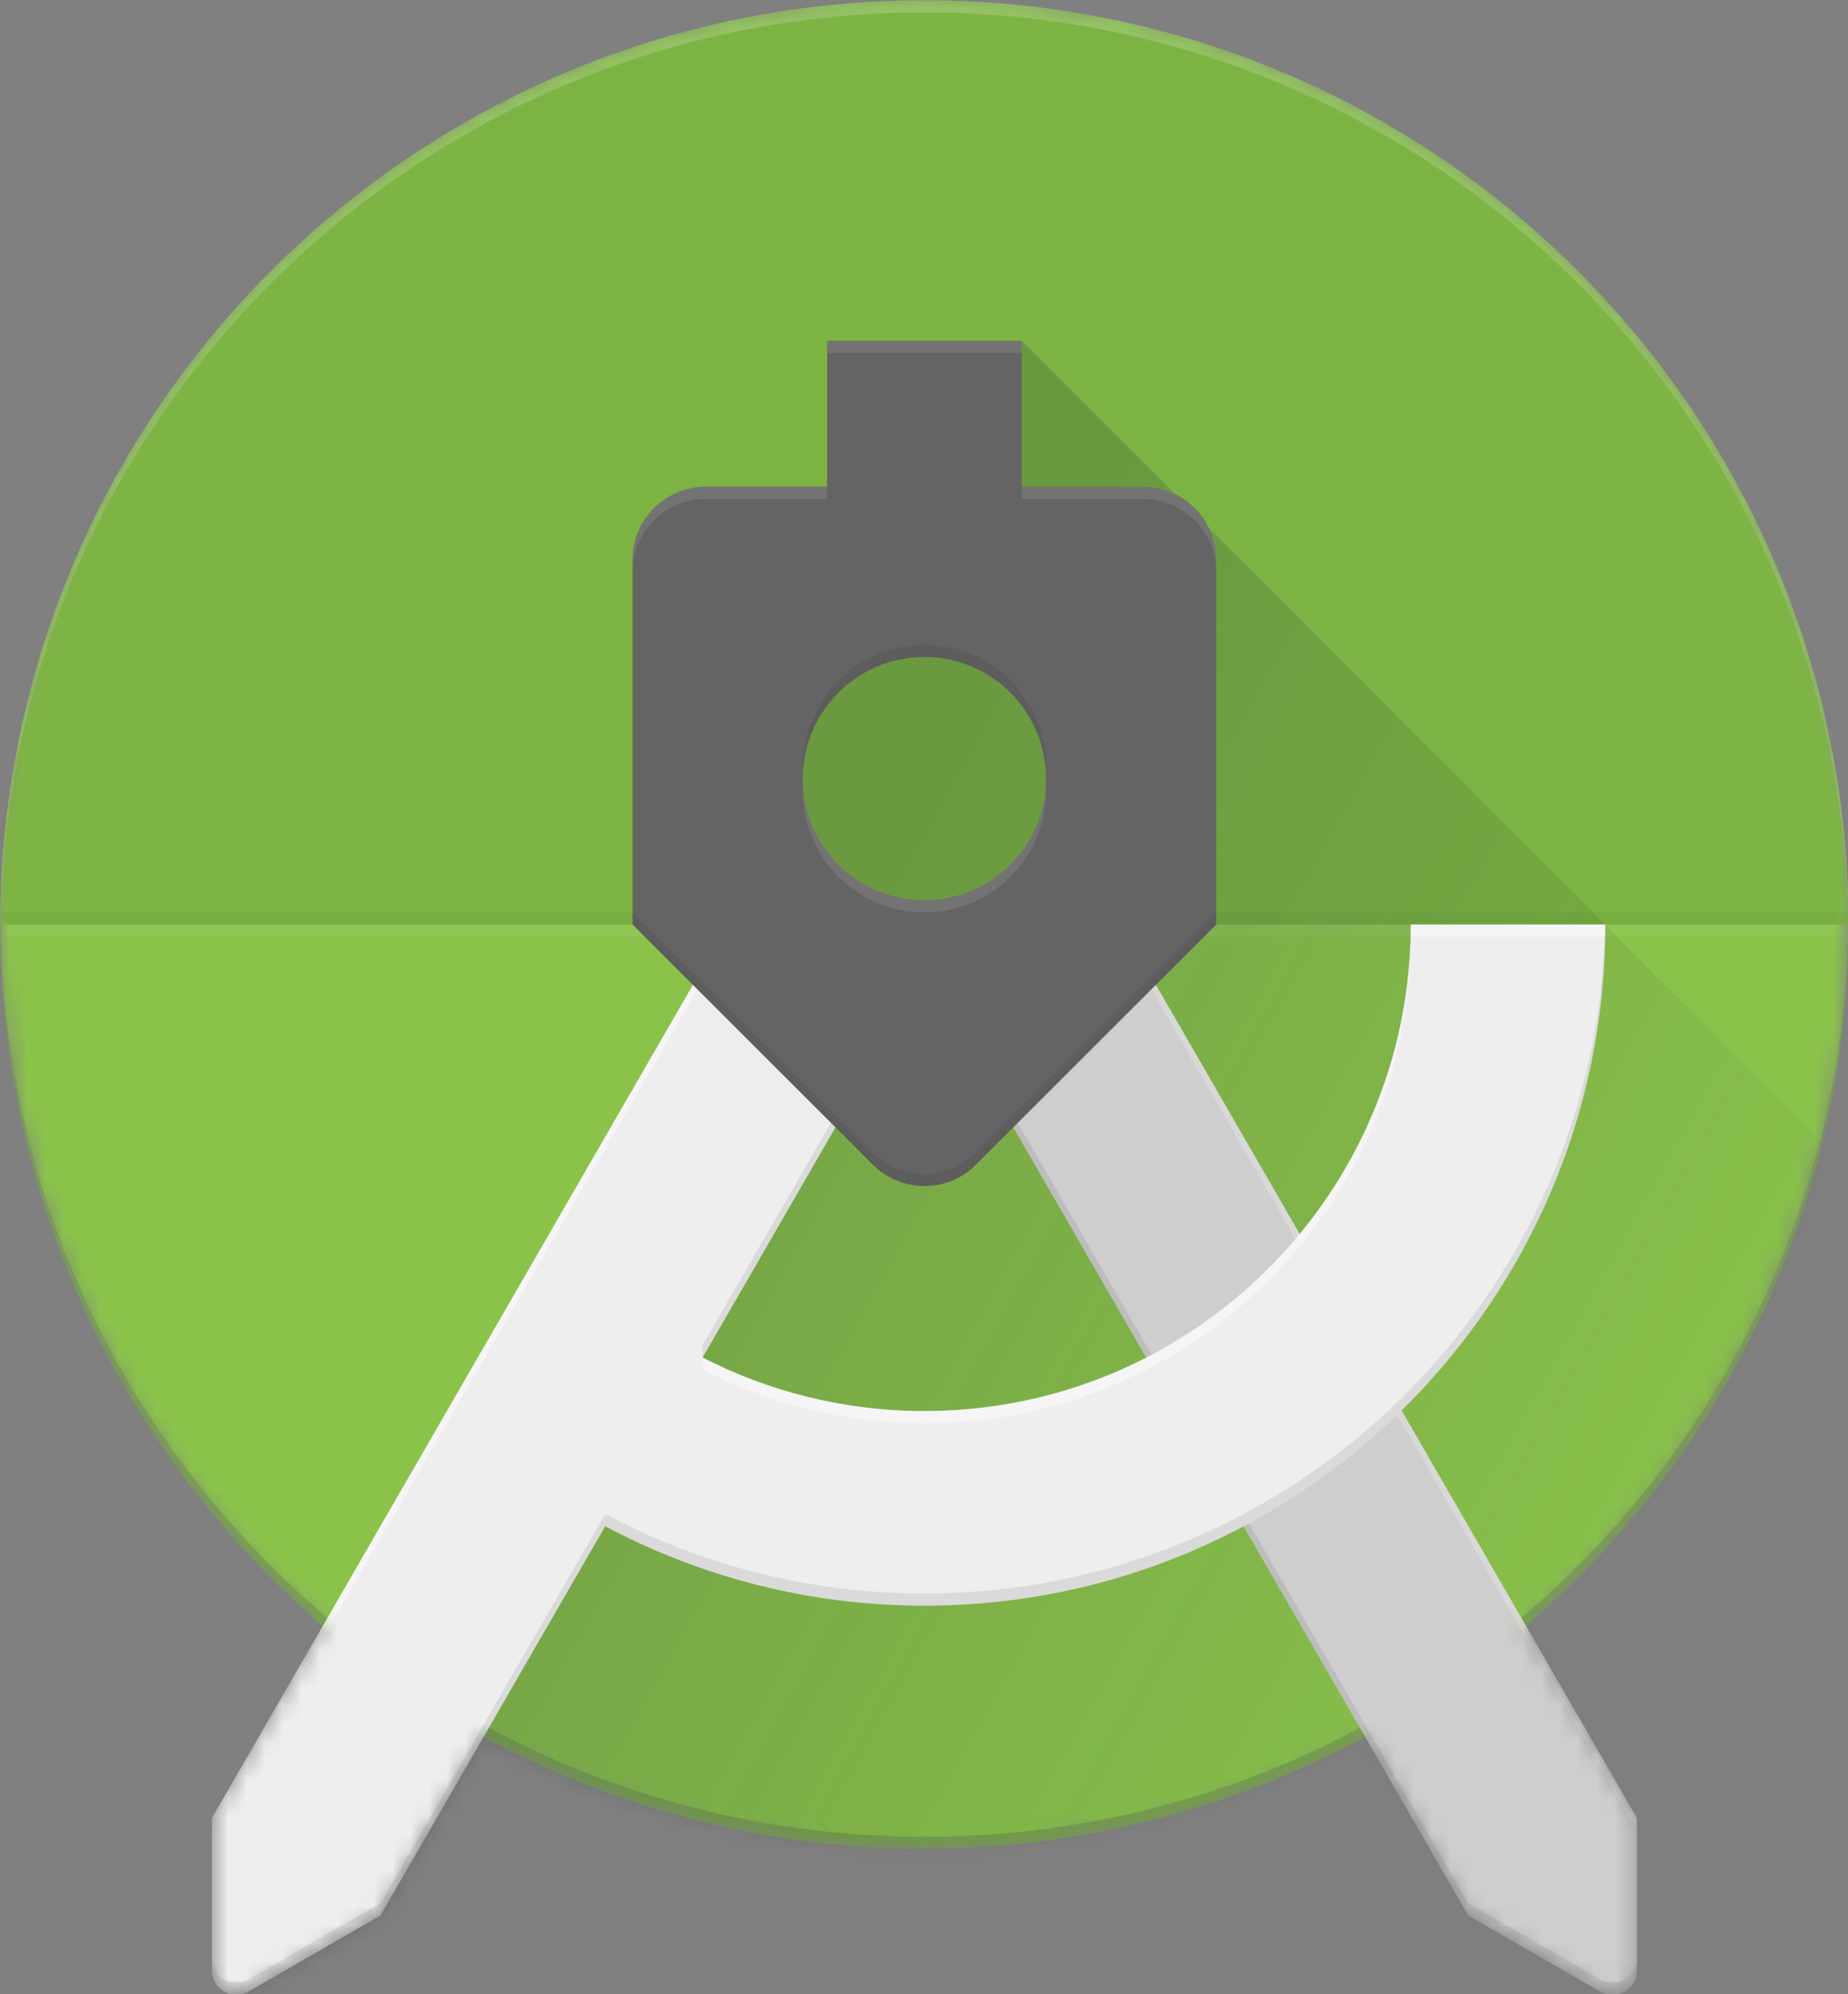 <svg xmlns="http://www.w3.org/2000/svg" xmlns:xlink="http://www.w3.org/1999/xlink"
    viewBox="0 0 200 215.789">
    <rect x="0" y="0" width="200" height="215.789" fill="#808080" stroke="none"/>
    <defs id="defs30">
        <path
            d="M 101.333,50.667 C 101.333,22.687 78.647,0 50.667,0 22.687,0 0,22.687 0,50.667 c 0,15.387 6.867,29.16 17.693,38.447 L 11.613,99.64 V 108 c 0,0.733 0.6,1.333 1.333,1.333 0.247,0 0.473,-0.067 0.673,-0.18 L 20.853,104.98 26.5,95.207 c 7.18,3.907 15.413,6.127 24.167,6.127 8.753,0 16.987,-2.22 24.173,-6.127 L 80.487,104.98 87.72,109.153 c 0.2,0.113 0.427,0.18 0.673,0.18 0.733,0 1.333,-0.6 1.333,-1.333 v -8.36 l -6.08,-10.527 c 10.82,-9.287 17.687,-23.06 17.687,-38.447 z"
            id="path-1" />
        <path
            d="M 101.333,50.667 C 101.333,22.687 78.647,0 50.667,0 22.687,0 0,22.687 0,50.667 c 0,15.387 6.867,29.16 17.693,38.447 L 11.613,99.64 V 108 c 0,0.733 0.6,1.333 1.333,1.333 0.247,0 0.473,-0.067 0.673,-0.18 L 20.853,104.98 26.5,95.207 c 7.18,3.907 15.413,6.127 24.167,6.127 8.753,0 16.987,-2.22 24.173,-6.127 L 80.487,104.98 87.72,109.153 c 0.2,0.113 0.427,0.18 0.673,0.18 0.733,0 1.333,-0.6 1.333,-1.333 v -8.36 l -6.08,-10.527 c 10.82,-9.287 17.687,-23.06 17.687,-38.447 z"
            id="path-3" />
        <path
            d="M 101.333,50.667 C 101.333,22.687 78.647,0 50.667,0 22.687,0 0,22.687 0,50.667 c 0,15.387 6.867,29.16 17.693,38.447 L 11.613,99.64 V 108 c 0,0.733 0.6,1.333 1.333,1.333 0.247,0 0.473,-0.067 0.673,-0.18 L 20.853,104.98 26.5,95.207 c 7.18,3.907 15.413,6.127 24.167,6.127 8.753,0 16.987,-2.22 24.173,-6.127 L 80.487,104.98 87.72,109.153 c 0.2,0.113 0.427,0.18 0.673,0.18 0.733,0 1.333,-0.6 1.333,-1.333 v -8.36 l -6.08,-10.527 c 10.82,-9.287 17.687,-23.06 17.687,-38.447 z"
            id="path-5" />
        <path
            d="M 101.333,50.667 C 101.333,22.687 78.647,0 50.667,0 22.687,0 0,22.687 0,50.667 c 0,15.387 6.867,29.16 17.693,38.447 L 11.613,99.64 V 108 c 0,0.733 0.6,1.333 1.333,1.333 0.247,0 0.473,-0.067 0.673,-0.18 L 20.853,104.98 26.5,95.207 c 7.18,3.907 15.413,6.127 24.167,6.127 8.753,0 16.987,-2.22 24.173,-6.127 L 80.487,104.98 87.72,109.153 c 0.2,0.113 0.427,0.18 0.673,0.18 0.733,0 1.333,-0.6 1.333,-1.333 v -8.36 l -6.08,-10.527 c 10.82,-9.287 17.687,-23.06 17.687,-38.447 z"
            id="path-7" />
        <path
            d="M 101.333,50.667 C 101.333,22.687 78.647,0 50.667,0 22.687,0 0,22.687 0,50.667 c 0,15.387 6.867,29.16 17.693,38.447 L 11.613,99.64 V 108 c 0,0.733 0.6,1.333 1.333,1.333 0.247,0 0.473,-0.067 0.673,-0.18 L 20.853,104.98 26.5,95.207 c 7.18,3.907 15.413,6.127 24.167,6.127 8.753,0 16.987,-2.22 24.173,-6.127 L 80.487,104.98 87.72,109.153 c 0.2,0.113 0.427,0.18 0.673,0.18 0.733,0 1.333,-0.6 1.333,-1.333 v -8.36 l -6.08,-10.527 c 10.82,-9.287 17.687,-23.06 17.687,-38.447 z"
            id="path-9" />
        <path
            d="M 101.333,50.667 C 101.333,22.687 78.647,0 50.667,0 22.687,0 0,22.687 0,50.667 c 0,15.387 6.867,29.16 17.693,38.447 L 11.613,99.64 V 108 c 0,0.733 0.6,1.333 1.333,1.333 0.247,0 0.473,-0.067 0.673,-0.18 L 20.853,104.98 26.5,95.207 c 7.18,3.907 15.413,6.127 24.167,6.127 8.753,0 16.987,-2.22 24.173,-6.127 L 80.487,104.98 87.72,109.153 c 0.2,0.113 0.427,0.18 0.673,0.18 0.733,0 1.333,-0.6 1.333,-1.333 v -8.36 l -6.08,-10.527 c 10.82,-9.287 17.687,-23.06 17.687,-38.447 z"
            id="path-11" />
        <path
            d="M 101.333,50.667 C 101.333,22.687 78.647,0 50.667,0 22.687,0 0,22.687 0,50.667 c 0,15.387 6.867,29.16 17.693,38.447 L 11.613,99.64 V 108 c 0,0.733 0.6,1.333 1.333,1.333 0.247,0 0.473,-0.067 0.673,-0.18 L 20.853,104.98 26.5,95.207 c 7.18,3.907 15.413,6.127 24.167,6.127 8.753,0 16.987,-2.22 24.173,-6.127 L 80.487,104.98 87.72,109.153 c 0.2,0.113 0.427,0.18 0.673,0.18 0.733,0 1.333,-0.6 1.333,-1.333 v -8.36 l -6.08,-10.527 c 10.82,-9.287 17.687,-23.06 17.687,-38.447 z"
            id="path-13" />
        <linearGradient x1="39.405" y1="65.114" x2="87.25" y2="92.593"
            id="linearGradient-15" gradientTransform="scale(0.987,1.013)"
            gradientUnits="userSpaceOnUse">
            <stop stop-color="#263238" stop-opacity="0.2" offset="0%" id="stop13" />
            <stop stop-color="#263238" stop-opacity="0.02" offset="100%" id="stop15" />
        </linearGradient>
        <path
            d="M 101.333,50.667 C 101.333,22.687 78.647,0 50.667,0 22.687,0 0,22.687 0,50.667 c 0,15.387 6.867,29.16 17.693,38.447 L 11.613,99.64 V 108 c 0,0.733 0.6,1.333 1.333,1.333 0.247,0 0.473,-0.067 0.673,-0.18 L 20.853,104.98 26.5,95.207 c 7.18,3.907 15.413,6.127 24.167,6.127 8.753,0 16.987,-2.22 24.173,-6.127 L 80.487,104.98 87.72,109.153 c 0.2,0.113 0.427,0.18 0.673,0.18 0.733,0 1.333,-0.6 1.333,-1.333 v -8.36 l -6.08,-10.527 c 10.82,-9.287 17.687,-23.06 17.687,-38.447 z"
            id="path-16" />
        <path
            d="M 101.333,50.667 C 101.333,22.687 78.647,0 50.667,0 22.687,0 0,22.687 0,50.667 c 0,15.387 6.867,29.16 17.693,38.447 L 11.613,99.64 V 108 c 0,0.733 0.6,1.333 1.333,1.333 0.247,0 0.473,-0.067 0.673,-0.18 L 20.853,104.98 26.5,95.207 c 7.18,3.907 15.413,6.127 24.167,6.127 8.753,0 16.987,-2.22 24.173,-6.127 L 80.487,104.98 87.72,109.153 c 0.2,0.113 0.427,0.18 0.673,0.18 0.733,0 1.333,-0.6 1.333,-1.333 v -8.36 l -6.08,-10.527 c 10.82,-9.287 17.687,-23.06 17.687,-38.447 z"
            id="path-18" />
        <path
            d="M 101.333,50.667 C 101.333,22.687 78.647,0 50.667,0 22.687,0 0,22.687 0,50.667 c 0,15.387 6.867,29.16 17.693,38.447 L 11.613,99.64 V 108 c 0,0.733 0.6,1.333 1.333,1.333 0.247,0 0.473,-0.067 0.673,-0.18 L 20.853,104.98 26.5,95.207 c 7.18,3.907 15.413,6.127 24.167,6.127 8.753,0 16.987,-2.22 24.173,-6.127 L 80.487,104.98 87.72,109.153 c 0.2,0.113 0.427,0.18 0.673,0.18 0.733,0 1.333,-0.6 1.333,-1.333 v -8.36 l -6.08,-10.527 c 10.82,-9.287 17.687,-23.06 17.687,-38.447 z"
            id="path-20" />
        <path
            d="M 101.333,50.667 C 101.333,22.687 78.647,0 50.667,0 22.687,0 0,22.687 0,50.667 c 0,15.387 6.867,29.16 17.693,38.447 L 11.613,99.64 V 108 c 0,0.733 0.6,1.333 1.333,1.333 0.247,0 0.473,-0.067 0.673,-0.18 L 20.853,104.98 26.5,95.207 c 7.18,3.907 15.413,6.127 24.167,6.127 8.753,0 16.987,-2.22 24.173,-6.127 L 80.487,104.98 87.72,109.153 c 0.2,0.113 0.427,0.18 0.673,0.18 0.733,0 1.333,-0.6 1.333,-1.333 v -8.36 l -6.08,-10.527 c 10.82,-9.287 17.687,-23.06 17.687,-38.447 z"
            id="path-22" />
        <path
            d="M 101.333,50.667 C 101.333,22.687 78.647,0 50.667,0 22.687,0 0,22.687 0,50.667 c 0,15.387 6.867,29.16 17.693,38.447 L 11.613,99.64 V 108 c 0,0.733 0.6,1.333 1.333,1.333 0.247,0 0.473,-0.067 0.673,-0.18 L 20.853,104.98 26.5,95.207 c 7.18,3.907 15.413,6.127 24.167,6.127 8.753,0 16.987,-2.22 24.173,-6.127 L 80.487,104.98 87.72,109.153 c 0.2,0.113 0.427,0.18 0.673,0.18 0.733,0 1.333,-0.6 1.333,-1.333 v -8.36 l -6.08,-10.527 c 10.82,-9.287 17.687,-23.06 17.687,-38.447 z"
            id="path-24" />
        <path
            d="M 101.333,50.667 C 101.333,22.687 78.647,0 50.667,0 22.687,0 0,22.687 0,50.667 c 0,15.387 6.867,29.16 17.693,38.447 L 11.613,99.64 V 108 c 0,0.733 0.6,1.333 1.333,1.333 0.247,0 0.473,-0.067 0.673,-0.18 L 20.853,104.98 26.5,95.207 c 7.18,3.907 15.413,6.127 24.167,6.127 8.753,0 16.987,-2.22 24.173,-6.127 L 80.487,104.98 87.72,109.153 c 0.2,0.113 0.427,0.18 0.673,0.18 0.733,0 1.333,-0.6 1.333,-1.333 v -8.36 l -6.08,-10.527 c 10.82,-9.287 17.687,-23.06 17.687,-38.447 z"
            id="path-26" />
        <path
            d="M 101.333,50.667 C 101.333,22.687 78.647,0 50.667,0 22.687,0 0,22.687 0,50.667 c 0,15.387 6.867,29.16 17.693,38.447 L 11.613,99.64 V 108 c 0,0.733 0.6,1.333 1.333,1.333 0.247,0 0.473,-0.067 0.673,-0.18 L 20.853,104.98 26.5,95.207 c 7.18,3.907 15.413,6.127 24.167,6.127 8.753,0 16.987,-2.22 24.173,-6.127 L 80.487,104.98 87.72,109.153 c 0.2,0.113 0.427,0.18 0.673,0.18 0.733,0 1.333,-0.6 1.333,-1.333 v -8.36 l -6.08,-10.527 c 10.82,-9.287 17.687,-23.06 17.687,-38.447 z"
            id="path-28" />
        <radialGradient cx="15.829" cy="14.563" fx="15.829" fy="14.563" r="124.733"
            gradientTransform="matrix(0.963,0,0,1.039,152.89,3.821)"
            id="radialGradient-30">
            <stop stop-color="#FFFFFF" stop-opacity="0.1" offset="0%" id="stop25" />
            <stop stop-color="#FFFFFF" stop-opacity="0" offset="100%" id="stop27" />
        </radialGradient>
        <radialGradient xlink:href="#radialGradient-30" id="radialGradient692"

            gradientTransform="matrix(0.963,0,0,1.039,84.772,88.527)" cx="15.829"
            cy="14.563" fx="15.829" fy="14.563" r="124.733" />
    </defs>
    <g id="g690" transform="matrix(1.974,0,0,1.974,-167.97,-175.382)">
        <g id="Clipped" transform="translate(85.105,88.86)"
            style="fill:none;fill-rule:evenodd;stroke:none;stroke-width:1">
            <mask id="mask-2" fill="#ffffff">
                <use xlink:href="#path-1" id="use32" x="0" y="0" width="100%" height="100%" />
            </mask>
            <circle id="Oval" fill="#8bc34a" mask="url(#mask-2)" cx="50.667" cy="50.667"
                r="50.667" />
        </g>
        <g id="g44" transform="translate(85.105,88.86)"
            style="fill:none;fill-rule:evenodd;stroke:none;stroke-width:1">
            <mask id="mask-4" fill="#ffffff">
                <use xlink:href="#path-3" id="use38" x="0" y="0" width="100%" height="100%" />
            </mask>
            <g id="g41" />
            <path
                d="m 50.667,100.667 c 27.76,0 50.293,-22.327 50.647,-50 h 0.02 c 0,27.98 -22.687,50.667 -50.667,50.667 C 22.687,101.333 0,78.647 0,50.667 H 0.02 C 0.373,78.34 22.907,100.667 50.667,100.667 Z"
                id="Shape" fill-opacity="0.2" fill="#263238" mask="url(#mask-4)" />
        </g>
        <g id="g53" transform="translate(85.105,88.86)"
            style="fill:none;fill-rule:evenodd;stroke:none;stroke-width:1">
            <mask id="mask-6" fill="#ffffff">
                <use xlink:href="#path-5" id="use46" x="0" y="0" width="100%" height="100%" />
            </mask>
            <g id="g49" />
            <path
                d="M 50.667,0 C 22.687,0 0,22.687 0,50.667 H 101.333 C 101.333,22.687 78.647,0 50.667,0 Z"
                id="path51" fill="#7cb342" mask="url(#mask-6)" />
        </g>
        <g id="g62" transform="translate(85.105,88.86)"
            style="fill:none;fill-rule:evenodd;stroke:none;stroke-width:1">
            <mask id="mask-8" fill="#ffffff">
                <use xlink:href="#path-7" id="use55" x="0" y="0" width="100%" height="100%" />
            </mask>
            <g id="g58" />
            <circle id="circle60" fill="#7cb342" mask="url(#mask-8)" cx="50.667" cy="42.667"
                r="6.667" />
        </g>
        <g id="g71" transform="translate(85.105,88.86)"
            style="fill:none;fill-rule:evenodd;stroke:none;stroke-width:1">
            <mask id="mask-10" fill="#ffffff">
                <use xlink:href="#path-9" id="use64" x="0" y="0" width="100%" height="100%" />
            </mask>
            <g id="g67" />
            <polygon id="polygon69" fill-opacity="0.05" fill="#263238" mask="url(#mask-10)"
                points="101.333,50.667 0,50.667 0,50 101.333,50 " />
        </g>
        <g id="g80" transform="translate(85.105,88.86)"
            style="fill:none;fill-rule:evenodd;stroke:none;stroke-width:1">
            <mask id="mask-12" fill="#ffffff">
                <use xlink:href="#path-11" id="use73" x="0" y="0" width="100%" height="100%" />
            </mask>
            <g id="g76" />
            <polygon id="polygon78" fill-opacity="0.05" fill="#ffffff" mask="url(#mask-12)"
                points="101.333,51.333 0,51.333 0,50.667 101.333,50.667 " />
        </g>
        <g id="g89" transform="translate(85.105,88.86)"
            style="fill:none;fill-rule:evenodd;stroke:none;stroke-width:1">
            <mask id="mask-14" fill="#ffffff">
                <use xlink:href="#path-13" id="use82" x="0" y="0" width="100%" height="100%" />
            </mask>
            <g id="g85" />
            <polygon id="polygon87" fill="url(#linearGradient-15)" mask="url(#mask-14)"
                points="39.887,50.667 12.947,109.333 101.333,109.333 101.333,64 56,18.667 45.333,26.667 "
                style="fill:url(#linearGradient-15)" />
        </g>
        <g id="g105" transform="translate(85.105,88.86)"
            style="fill:none;fill-rule:evenodd;stroke:none;stroke-width:1">
            <mask id="mask-19" fill="#ffffff">
                <use xlink:href="#path-18" id="use98" x="0" y="0" width="100%" height="100%" />
            </mask>
            <g id="g101" />
            <path
                d="m 50.667,0.667 c 27.76,0 50.293,22.327 50.647,50 h 0.02 C 101.333,22.687 78.647,0 50.667,0 22.687,0 0,22.687 0,50.667 H 0.02 C 0.373,22.993 22.907,0.667 50.667,0.667 Z"
                id="path103" fill-opacity="0.2" fill="#ffffff" mask="url(#mask-19)" />
        </g>
        <g id="g124" transform="translate(85.105,88.86)"
            style="fill:none;fill-rule:evenodd;stroke:none;stroke-width:1">
            <mask id="mask-21" fill="#ffffff">
                <use xlink:href="#path-20" id="use107" x="0" y="0" width="100%" height="100%" />
            </mask>
            <g id="g110" />
            <g id="Group" mask="url(#mask-21)">
                <g transform="translate(43.333,45.333)" id="g121">
                    <path
                        d="M 18.113,5.333 H 5.793 L 37.153,59.647 44.387,63.82 c 0.2,0.113 0.427,0.18 0.673,0.18 0.733,0 1.333,-0.6 1.333,-1.333 v -8.36 z"
                        id="path113" fill="#e1e1e1" />
                    <path
                        d="M 18.113,5.333 H 5.793 L 37.153,59.647 44.387,63.82 c 0.2,0.113 0.427,0.18 0.673,0.18 0.733,0 1.333,-0.6 1.333,-1.333 v -8.36 z"
                        id="path115" fill="#bdbdbd" opacity="0.5" />
                    <polygon id="polygon117" fill-opacity="0.2" fill="#ffffff"
                        points="46.387,54.307 18.113,5.333 17.727,5.333 46.387,54.973 " />
                    <path
                        d="m 45.053,63.333 c -0.247,0 -0.473,-0.067 -0.673,-0.18 L 37.147,58.98 6.18,5.333 H 5.793 L 37.153,59.647 44.387,63.82 c 0.2,0.113 0.427,0.18 0.673,0.18 0.733,0 1.333,-0.6 1.333,-1.333 V 62 c -0.007,0.733 -0.607,1.333 -1.34,1.333 z"
                        id="path119" fill-opacity="0.1" fill="#212121" />
                </g>
            </g>
        </g>
        <g id="g143" transform="translate(85.105,88.86)"
            style="fill:none;fill-rule:evenodd;stroke:none;stroke-width:1">
            <mask id="mask-23" fill="#ffffff">
                <use xlink:href="#path-22" id="use126" x="0" y="0" width="100%" height="100%" />
            </mask>
            <g id="g129" />
            <g id="g141" mask="url(#mask-23)">
                <g transform="translate(6,45.333)" id="g139">
                    <path
                        d="M 71.333,5.333 C 71.333,20.06 59.393,32 44.667,32 c -4.38,0 -8.513,-1.06 -12.16,-2.933 L 44.667,8 l 1.54,-2.667 h -12.32 L 5.607,54.307 v 8.36 C 5.607,63.4 6.207,64 6.94,64 7.187,64 7.413,63.933 7.613,63.82 l 7.233,-4.173 12.32,-21.333 c 5.22,2.773 11.173,4.353 17.5,4.353 C 65.287,42.667 82,25.953 82,5.333 Z"
                        id="path133" fill="#eeeeee" />
                    <path
                        d="M 33.887,5.333 5.607,54.307 v 0.667 L 34.273,5.333 Z M 44.667,32 c -4.38,0 -8.513,-1.06 -12.16,-2.933 v 0.667 c 3.647,1.873 7.78,2.933 12.16,2.933 14.727,0 26.667,-11.94 26.667,-26.667 H 81.98 C 81.987,5.78 82,5.56 82,5.333 H 71.333 C 71.333,20.06 59.393,32 44.667,32 Z"
                        id="path135" fill-opacity="0.4" fill="#ffffff" />
                    <path
                        d="M 46.207,5.333 H 45.82 L 32.5,28.4 v 0.667 z m 35.773,0 C 81.62,25.64 65.06,42 44.667,42 c -6.327,0 -12.28,-1.58 -17.5,-4.353 L 14.847,58.98 7.613,63.153 c -0.2,0.113 -0.427,0.18 -0.673,0.18 -0.733,0 -1.333,-0.6 -1.333,-1.333 v 0.667 C 5.607,63.4 6.207,64 6.94,64 7.187,64 7.413,63.933 7.613,63.82 l 7.233,-4.173 12.32,-21.333 c 5.22,2.773 11.173,4.353 17.5,4.353 C 65.287,42.667 82,25.953 82,5.333 Z"
                        id="path137" fill-opacity="0.1" fill="#212121" />
                </g>
            </g>
        </g>
        <g id="g158" transform="translate(85.105,88.86)"
            style="fill:none;fill-rule:evenodd;stroke:none;stroke-width:1">
            <mask id="mask-25" fill="#ffffff">
                <use xlink:href="#path-24" id="use145" x="0" y="0" width="100%" height="100%" />
            </mask>
            <g id="g148" />
            <g id="g156" mask="url(#mask-25)">
                <g transform="translate(29.333,13.333)" id="g154">
                    <path
                        d="M 33.333,13.333 H 26.667 V 5.333 H 16 V 13.333 H 9.333 c -2.2,0 -4,1.8 -4,4 v 20 l 13.173,13.16 c 0.727,0.72 1.72,1.173 2.827,1.173 C 22.44,51.667 23.44,51.22 24.16,50.493 l 13.173,-13.16 v -20 c 0,-2.2 -1.8,-4 -4,-4 z M 21.333,36 c -3.68,0 -6.667,-2.987 -6.667,-6.667 0,-3.68 2.987,-6.667 6.667,-6.667 3.68,0 6.667,2.987 6.667,6.667 C 28,33.013 25.013,36 21.333,36 Z"
                        id="path152" fill="#646464" />
                </g>
            </g>
        </g>
        <g id="g167" transform="translate(85.105,88.86)"
            style="fill:none;fill-rule:evenodd;stroke:none;stroke-width:1">
            <mask id="mask-27" fill="#ffffff">
                <use xlink:href="#path-26" id="use160" x="0" y="0" width="100%" height="100%" />
            </mask>
            <g id="g163" />
            <path
                d="M 62.667,26.667 H 56 v 0.667 h 6.667 c 2.2,0 4,1.8 4,4 v -0.667 c 0,-2.2 -1.8,-4 -4,-4 z M 56,18.667 H 45.333 v 0.667 H 56 Z m -10.667,8 h -6.667 c -2.2,0 -4,1.8 -4,4 v 0.667 c 0,-2.2 1.8,-4 4,-4 h 6.667 z m 5.333,22.667 C 46.987,49.333 44,46.347 44,42.667 v 0.667 C 44,47.013 46.987,50 50.667,50 c 3.68,0 6.667,-2.987 6.667,-6.667 v -0.667 c 0,3.68 -2.987,6.667 -6.667,6.667 z"
                id="path165" fill-opacity="0.1" fill="#ffffff" mask="url(#mask-27)" />
        </g>
        <g id="g176" transform="translate(85.105,88.86)"
            style="fill:none;fill-rule:evenodd;stroke:none;stroke-width:1">
            <mask id="mask-29" fill="#ffffff">
                <use xlink:href="#path-28" id="use169" x="0" y="0" width="100%" height="100%" />
            </mask>
            <g id="g172" />
            <path
                d="m 50.667,36 c 3.68,0 6.667,2.987 6.667,6.667 V 42 c 0,-3.68 -2.987,-6.667 -6.667,-6.667 C 46.987,35.333 44,38.32 44,42 v 0.667 C 44,38.987 46.987,36 50.667,36 Z m 2.827,27.16 c -0.727,0.72 -1.72,1.173 -2.827,1.173 C 49.56,64.333 48.56,63.887 47.84,63.16 L 34.667,50 v 0.667 L 47.84,63.827 C 48.567,64.547 49.56,65 50.667,65 c 1.107,0 2.107,-0.447 2.827,-1.173 l 13.173,-13.16 V 50 Z"
                id="path174" fill-opacity="0.1" fill="#212121" mask="url(#mask-29)" />
        </g>
        <path
            d="m 186.438,139.527 c 0,-27.98 -22.687,-50.667 -50.667,-50.667 -27.98,0 -50.667,22.687 -50.667,50.667 0,15.387 6.867,29.16 17.693,38.447 l -6.08,10.527 v 8.36 c 0,0.733 0.6,1.333 1.333,1.333 0.247,0 0.473,-0.067 0.673,-0.18 l 7.233,-4.173 5.647,-9.773 c 7.18,3.907 15.413,6.127 24.167,6.127 8.753,0 16.987,-2.22 24.173,-6.127 l 5.647,9.773 7.233,4.173 c 0.2,0.113 0.427,0.18 0.673,0.18 0.733,0 1.333,-0.6 1.333,-1.333 v -8.36 l -6.08,-10.527 c 10.82,-9.287 17.687,-23.06 17.687,-38.447 z"
            id="path178" fill="url(#radialGradient-30)"
            style="fill:url(#radialGradient692);stroke:none;stroke-width:1" />
    </g>
</svg>